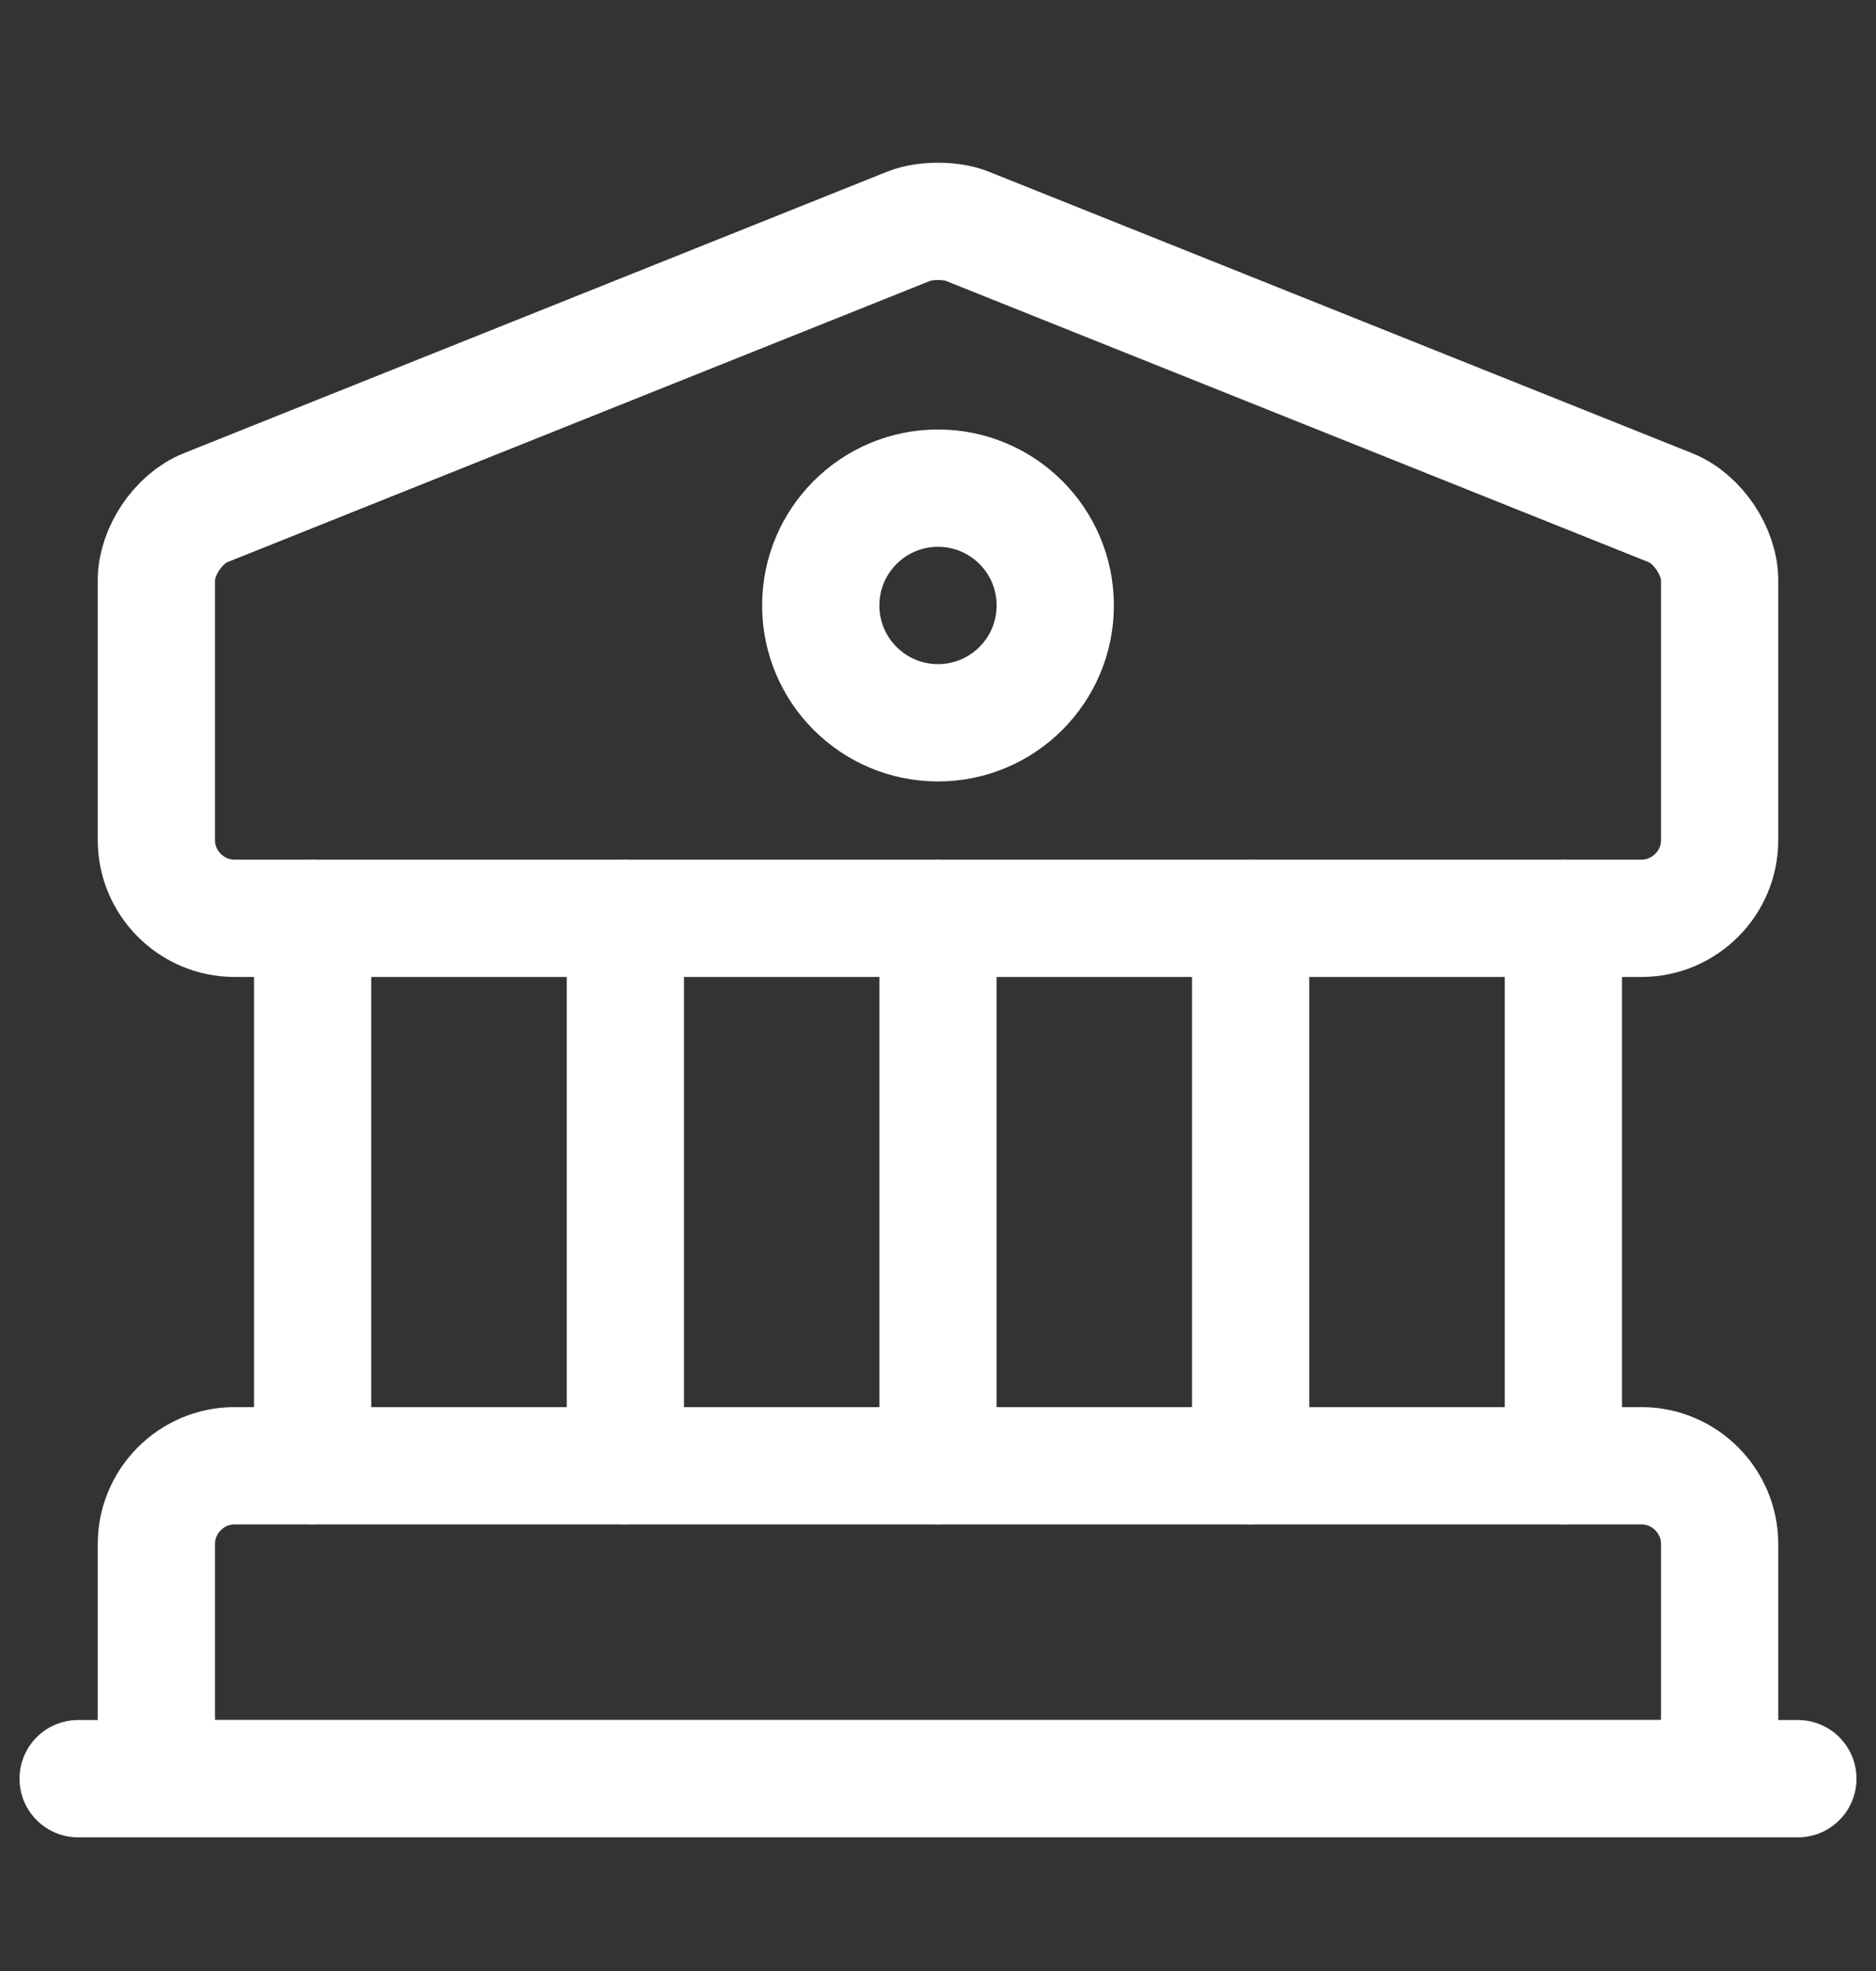 <svg width="20" height="21" viewBox="0 0 20 21" fill="none" xmlns="http://www.w3.org/2000/svg">
<rect x="0" y="0" width="20" height="21" fill="#333333" stroke="none"/>
<path d="M10.308 2.409L17.808 5.409C18.1 5.526 18.333 5.876 18.333 6.184V8.951C18.333 9.409 17.958 9.784 17.5 9.784H2.5C2.042 9.784 1.667 9.409 1.667 8.951V6.184C1.667 5.876 1.9 5.526 2.192 5.409L9.692 2.409C9.858 2.342 10.142 2.342 10.308 2.409Z" stroke="white" stroke-width="1.25" stroke-miterlimit="10" stroke-linecap="round" stroke-linejoin="round"/>
<path d="M18.333 18.951H1.667V16.451C1.667 15.992 2.042 15.617 2.5 15.617H17.5C17.958 15.617 18.333 15.992 18.333 16.451V18.951Z" stroke="white" stroke-width="1.25" stroke-miterlimit="10" stroke-linecap="round" stroke-linejoin="round"/>
<path d="M3.333 15.617V9.784" stroke="white" stroke-width="1.25" stroke-miterlimit="10" stroke-linecap="round" stroke-linejoin="round"/>
<path d="M6.667 15.617V9.784" stroke="white" stroke-width="1.25" stroke-miterlimit="10" stroke-linecap="round" stroke-linejoin="round"/>
<path d="M10 15.617V9.784" stroke="white" stroke-width="1.25" stroke-miterlimit="10" stroke-linecap="round" stroke-linejoin="round"/>
<path d="M13.333 15.617V9.784" stroke="white" stroke-width="1.25" stroke-miterlimit="10" stroke-linecap="round" stroke-linejoin="round"/>
<path d="M16.667 15.617V9.784" stroke="white" stroke-width="1.25" stroke-miterlimit="10" stroke-linecap="round" stroke-linejoin="round"/>
<path d="M0.833 18.951H19.167" stroke="white" stroke-width="1.25" stroke-miterlimit="10" stroke-linecap="round" stroke-linejoin="round"/>
<path d="M10 7.701C10.69 7.701 11.25 7.141 11.25 6.451C11.25 5.76 10.69 5.201 10 5.201C9.31 5.201 8.75 5.76 8.75 6.451C8.75 7.141 9.31 7.701 10 7.701Z" stroke="white" stroke-width="1.25" stroke-miterlimit="10" stroke-linecap="round" stroke-linejoin="round"/>
</svg>
